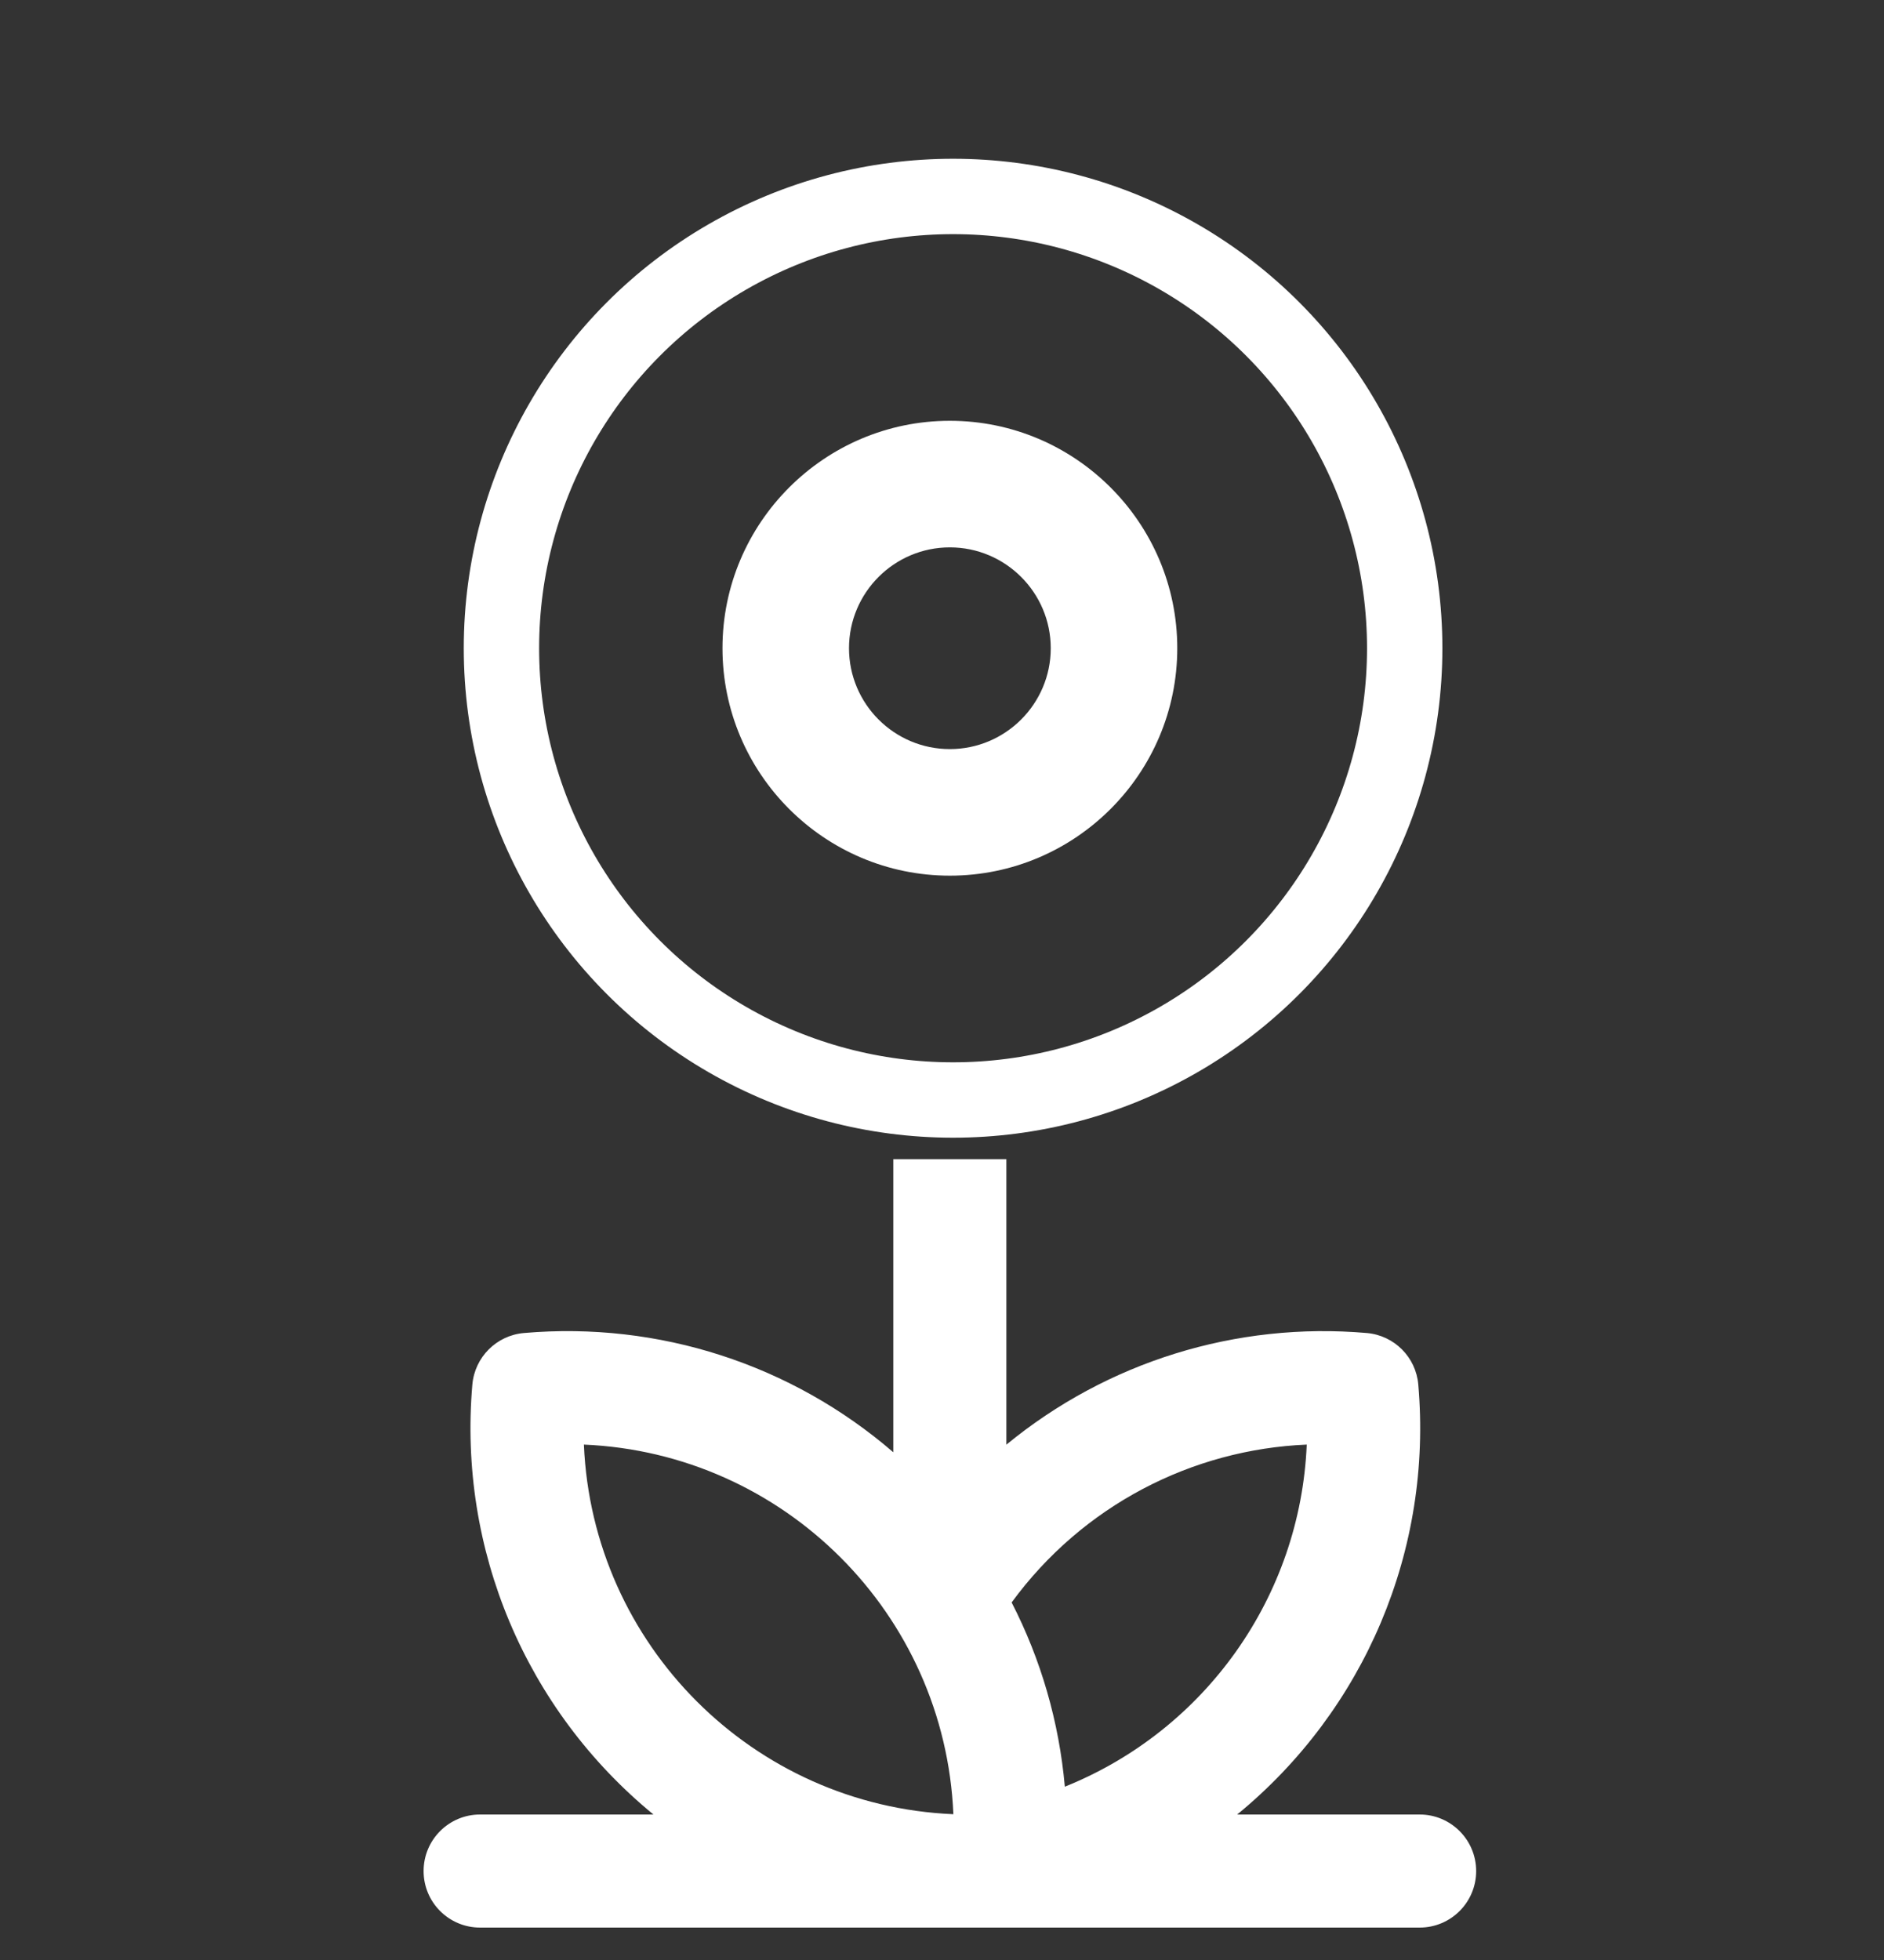 <svg width="25" height="26" viewBox="0 0 25 26" fill="none" xmlns="http://www.w3.org/2000/svg">
<rect x="0" y="0" width="25" height="26" fill="#333333" stroke="none"/>
<path d="M18.838 24.07H16.417C18.11 22.682 19.011 20.559 18.82 18.366C18.789 18.003 18.501 17.715 18.138 17.683C16.398 17.532 14.688 18.068 13.354 19.164V15.377L11.854 15.377V19.265C10.505 18.101 8.744 17.527 6.951 17.683C6.588 17.715 6.3 18.003 6.268 18.366C6.078 20.555 6.976 22.68 8.671 24.07H6.371C5.956 24.07 5.621 24.406 5.621 24.82C5.621 25.235 5.956 25.57 6.371 25.57H18.838C19.252 25.57 19.588 25.235 19.588 24.82C19.588 24.406 19.252 24.07 18.838 24.07ZM17.34 19.163C17.255 21.181 15.992 22.953 14.13 23.701C14.054 22.844 13.814 22.015 13.424 21.257C14.368 19.968 15.819 19.227 17.34 19.163ZM7.748 19.163C10.405 19.276 12.538 21.407 12.651 24.066C9.994 23.953 7.861 21.821 7.748 19.163Z" fill="white"/>
<path d="M15.622 8.599C15.622 6.935 14.268 5.582 12.604 5.582C10.941 5.582 9.587 6.935 9.587 8.599C9.587 10.263 10.941 11.616 12.604 11.616C14.268 11.616 15.622 10.263 15.622 8.599ZM11.266 8.599C11.266 7.861 11.866 7.261 12.604 7.261C13.342 7.261 13.943 7.861 13.943 8.599C13.943 9.337 13.342 9.937 12.604 9.937C11.866 9.937 11.266 9.337 11.266 8.599Z" fill="white"/>
<circle cx="12.647" cy="8.599" r="5.993" stroke="white" strokeWidth="2"/>
</svg>
